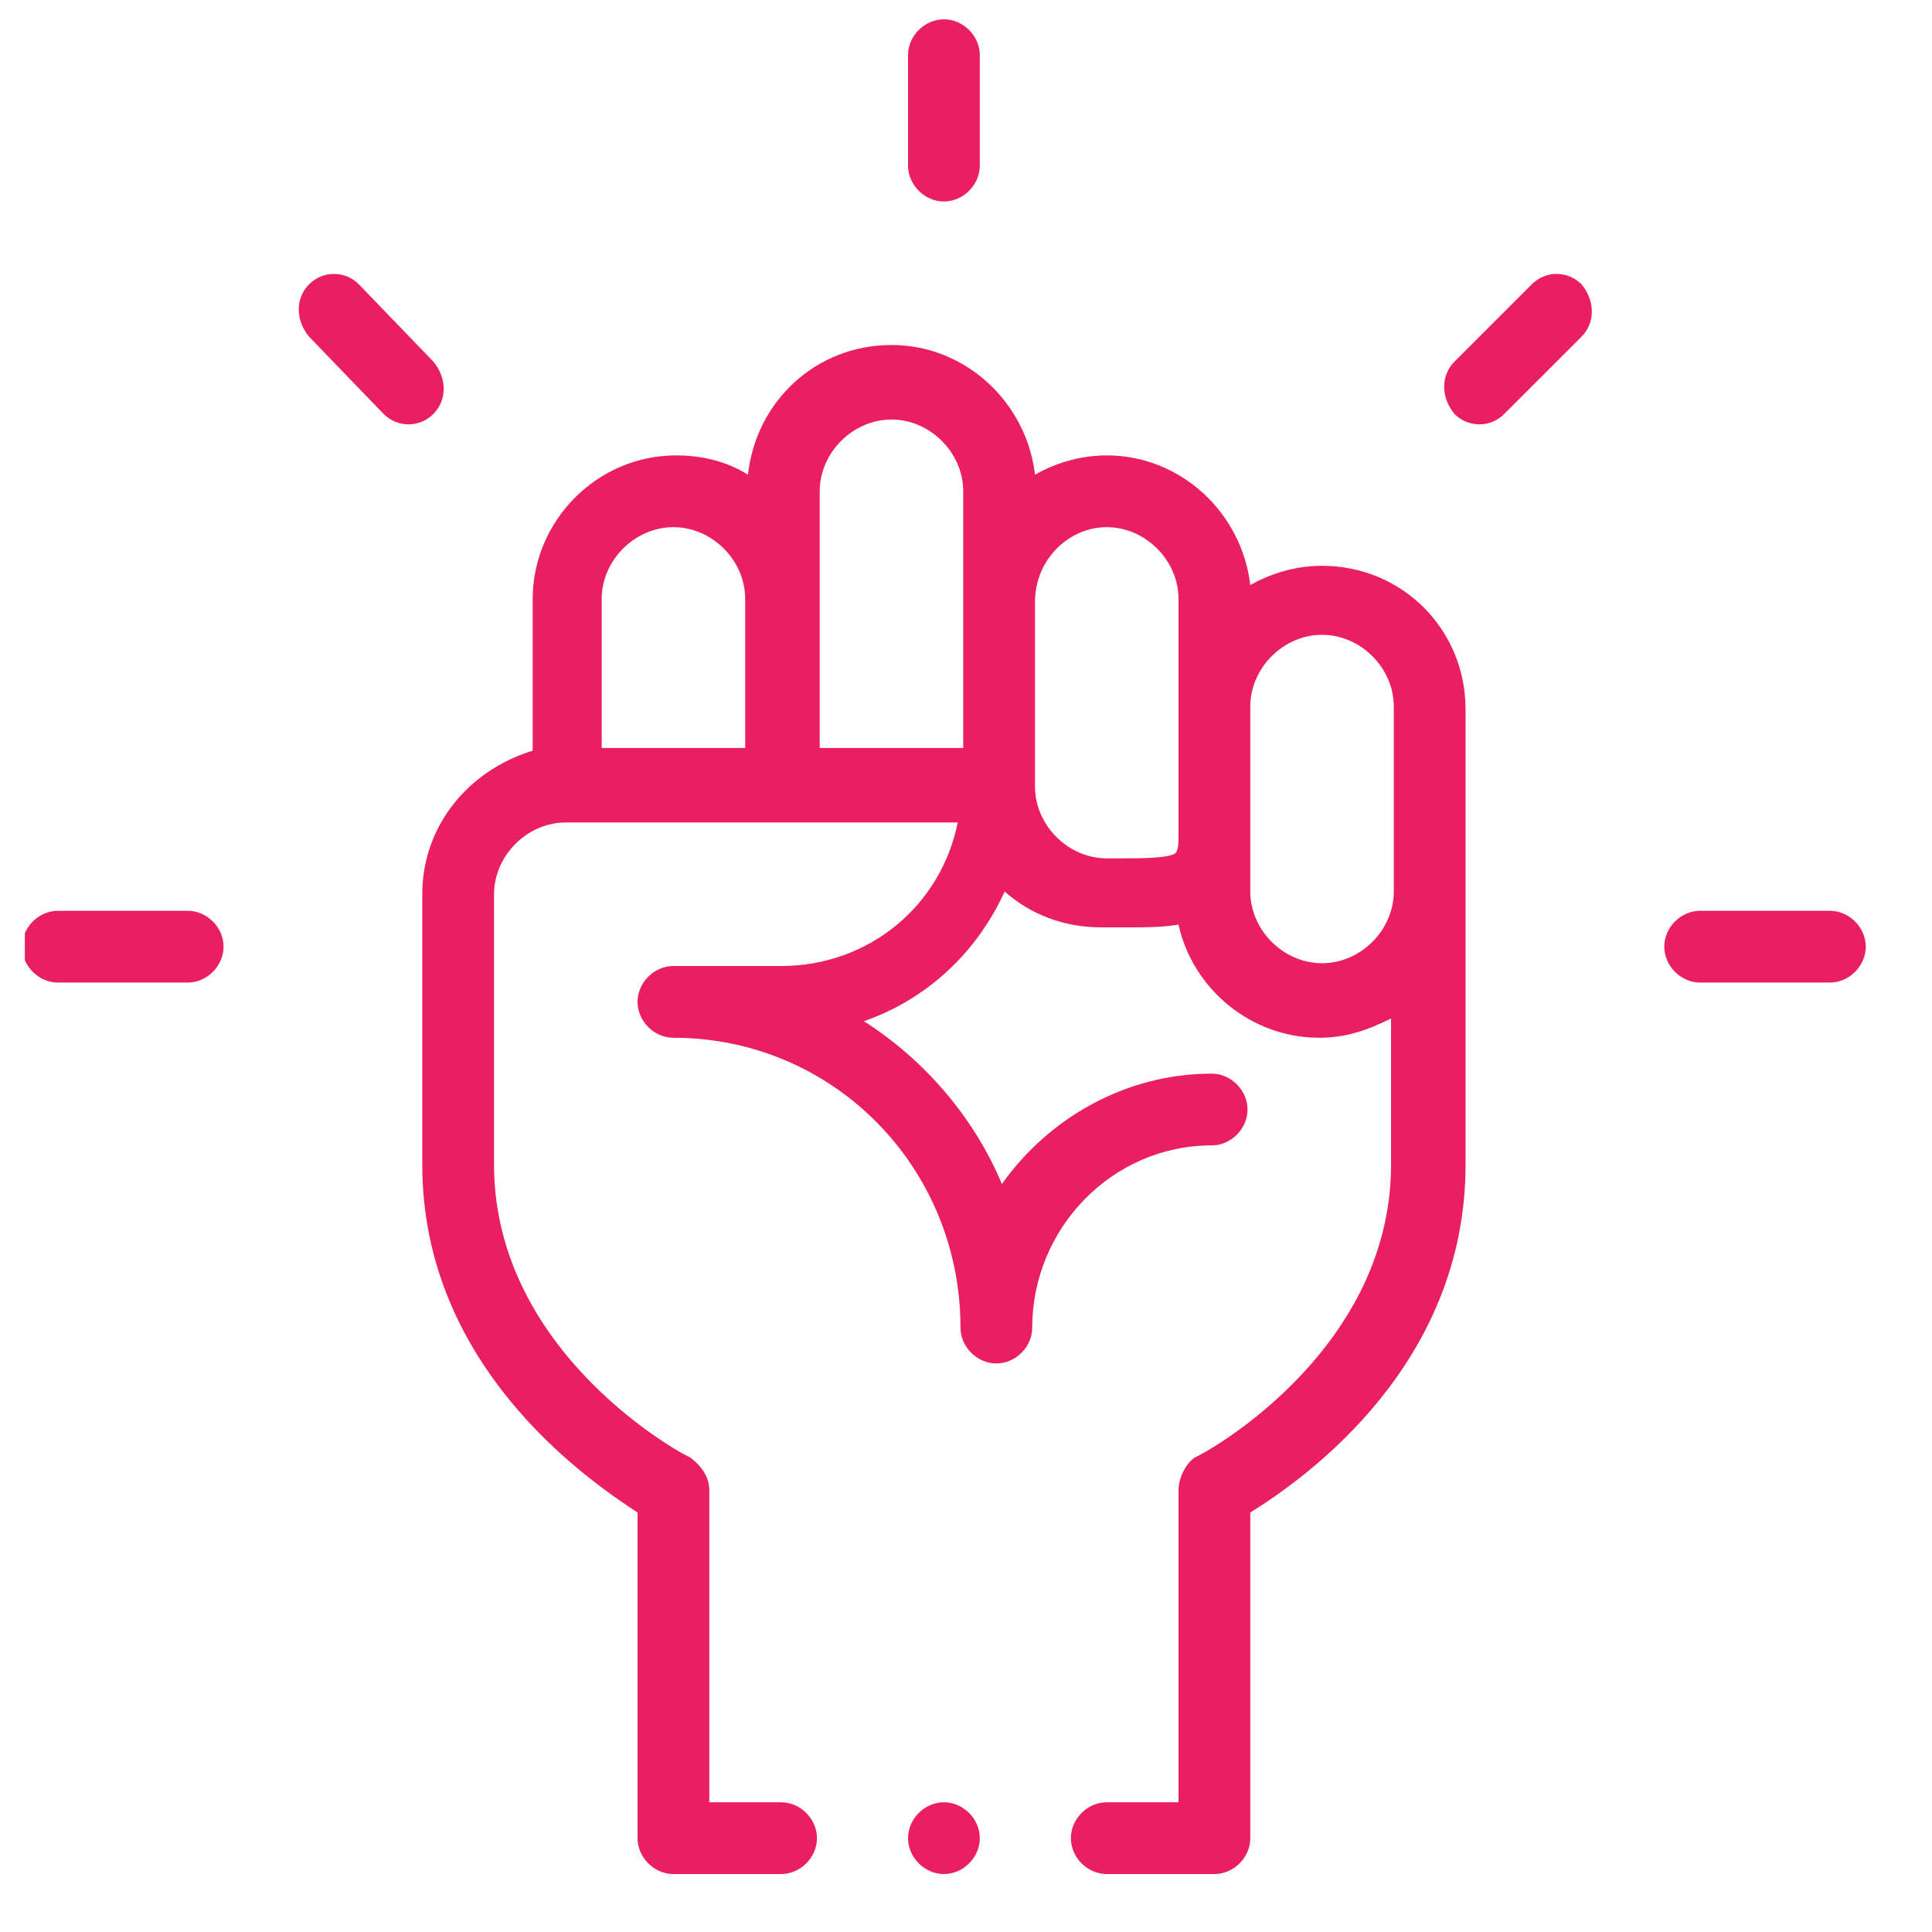 <?xml version="1.0" encoding="utf-8"?>
<!-- Generator: Adobe Illustrator 22.0.0, SVG Export Plug-In . SVG Version: 6.00 Build 0)  -->
<svg version="1.1" id="Layer_1" xmlns="http://www.w3.org/2000/svg" xmlns:xlink="http://www.w3.org/1999/xlink" x="0px" y="0px"
	 viewBox="0 0 70 70" style="enable-background:new 0 0 70 70;" xml:space="preserve">
<style type="text/css">
	.st0{clip-path:url(#SVGID_2_);}
	.st1{fill:#E91E63;}
</style>
<g>
	<defs>
		<rect id="SVGID_1_" x="0.9" width="68.3" height="70"/>
	</defs>
	<clipPath id="SVGID_2_">
		<use xlink:href="#SVGID_1_"  style="overflow:visible;"/>
	</clipPath>
	<g class="st0">
		<path class="st1" d="M34.2,7.3c0.7,0,1.3-0.6,1.3-1.3V2c0-0.7-0.6-1.3-1.3-1.3c-0.7,0-1.3,0.6-1.3,1.3V6
			C32.9,6.7,33.5,7.3,34.2,7.3z"/>
		<path class="st1" d="M61.6,35.6h4.7c0.7,0,1.3-0.6,1.3-1.3c0-0.7-0.6-1.3-1.3-1.3h-4.7c-0.7,0-1.3,0.6-1.3,1.3
			C60.3,35,60.9,35.6,61.6,35.6z"/>
		<path class="st1" d="M2.1,35.6h4.7c0.7,0,1.3-0.6,1.3-1.3c0-0.7-0.6-1.3-1.3-1.3H2.1c-0.7,0-1.3,0.6-1.3,1.3
			C0.8,35,1.4,35.6,2.1,35.6z"/>
		<path class="st1" d="M54.5,15l2.8-2.8c0.5-0.5,0.5-1.3,0-1.9c-0.5-0.5-1.3-0.5-1.8,0l-2.8,2.8c-0.5,0.5-0.5,1.3,0,1.9
			C53.2,15.5,54,15.5,54.5,15z"/>
		<path class="st1" d="M13.9,15c0.5,0.5,1.3,0.5,1.8,0c0.5-0.5,0.5-1.3,0-1.9L13,10.3c-0.5-0.5-1.3-0.5-1.8,0
			c-0.5,0.5-0.5,1.3,0,1.9L13.9,15z"/>
		<path class="st1" d="M34.2,67.9c0.7,0,1.3-0.6,1.3-1.3c0-0.7-0.6-1.3-1.3-1.3s-1.3,0.6-1.3,1.3C32.9,67.3,33.5,67.9,34.2,67.9z"/>
		<path class="st1" d="M15.3,32.4v9.8c0,7.2,5.8,11.3,7.8,12.6v11.8c0,0.7,0.6,1.3,1.3,1.3h3.9c0.7,0,1.3-0.6,1.3-1.3
			c0-0.7-0.6-1.3-1.3-1.3h-2.6V54c0-0.5-0.3-0.9-0.7-1.2c-0.1,0-7.1-3.7-7.1-10.6v-9.8c0-1.4,1.2-2.6,2.6-2.6h14.2
			c-0.6,3-3.2,5.2-6.4,5.2h-3.9c-0.7,0-1.3,0.6-1.3,1.3s0.6,1.3,1.3,1.3c5.8,0,10.4,4.7,10.4,10.5c0,0.7,0.6,1.3,1.3,1.3
			c0.7,0,1.3-0.6,1.3-1.3c0-3.6,2.9-6.6,6.5-6.6c0.7,0,1.3-0.6,1.3-1.3c0-0.7-0.6-1.3-1.3-1.3c-3.1,0-5.9,1.6-7.6,4
			c-1-2.4-2.8-4.5-5-5.9c2.3-0.8,4.1-2.5,5.1-4.7c0.9,0.8,2.1,1.3,3.5,1.3c0.3,0,0.7,0,1,0c0.6,0,1.2,0,1.8-0.1
			c0.5,2.3,2.6,4.1,5.1,4.1c1,0,1.8-0.3,2.6-0.7v5.3c0,6.9-7,10.6-7.1,10.6C43,53,42.7,53.5,42.7,54v11.3h-2.6
			c-0.7,0-1.3,0.6-1.3,1.3c0,0.7,0.6,1.3,1.3,1.3H44c0.7,0,1.3-0.6,1.3-1.3V54.8c2.1-1.3,7.8-5.4,7.8-12.6c0-2.6,0-12.4,0-16.5
			c0-2.9-2.3-5.2-5.2-5.2c-1,0-1.9,0.3-2.6,0.7c-0.3-2.6-2.5-4.7-5.2-4.7c-1,0-1.9,0.3-2.6,0.7c-0.3-2.6-2.5-4.7-5.2-4.7
			c-2.7,0-4.9,2-5.2,4.7c-0.8-0.5-1.7-0.7-2.6-0.7c-2.9,0-5.2,2.4-5.2,5.2v5.5C17,27.9,15.3,29.9,15.3,32.4z M47.9,23
			c1.4,0,2.6,1.2,2.6,2.6v6.7c0,1.4-1.2,2.6-2.6,2.6c-1.4,0-2.6-1.2-2.6-2.6v-6.7C45.3,24.2,46.5,23,47.9,23z M40.1,19.1
			c1.4,0,2.6,1.2,2.6,2.6v8.7c0,0.4-0.1,0.5-0.1,0.5c-0.2,0.2-1.3,0.2-2,0.2c-0.2,0-0.3,0-0.5,0c-1.4,0-2.6-1.2-2.6-2.6v-6.7
			C37.5,20.3,38.7,19.1,40.1,19.1z M29.7,17.8c0-1.4,1.2-2.6,2.6-2.6c1.4,0,2.6,1.2,2.6,2.6v9.3h-5.2V17.8z M24.4,19.1
			c1.4,0,2.6,1.2,2.6,2.6v5.4h-5.2v-5.4C21.8,20.3,23,19.1,24.4,19.1z"/>
	</g>
</g>
</svg>
